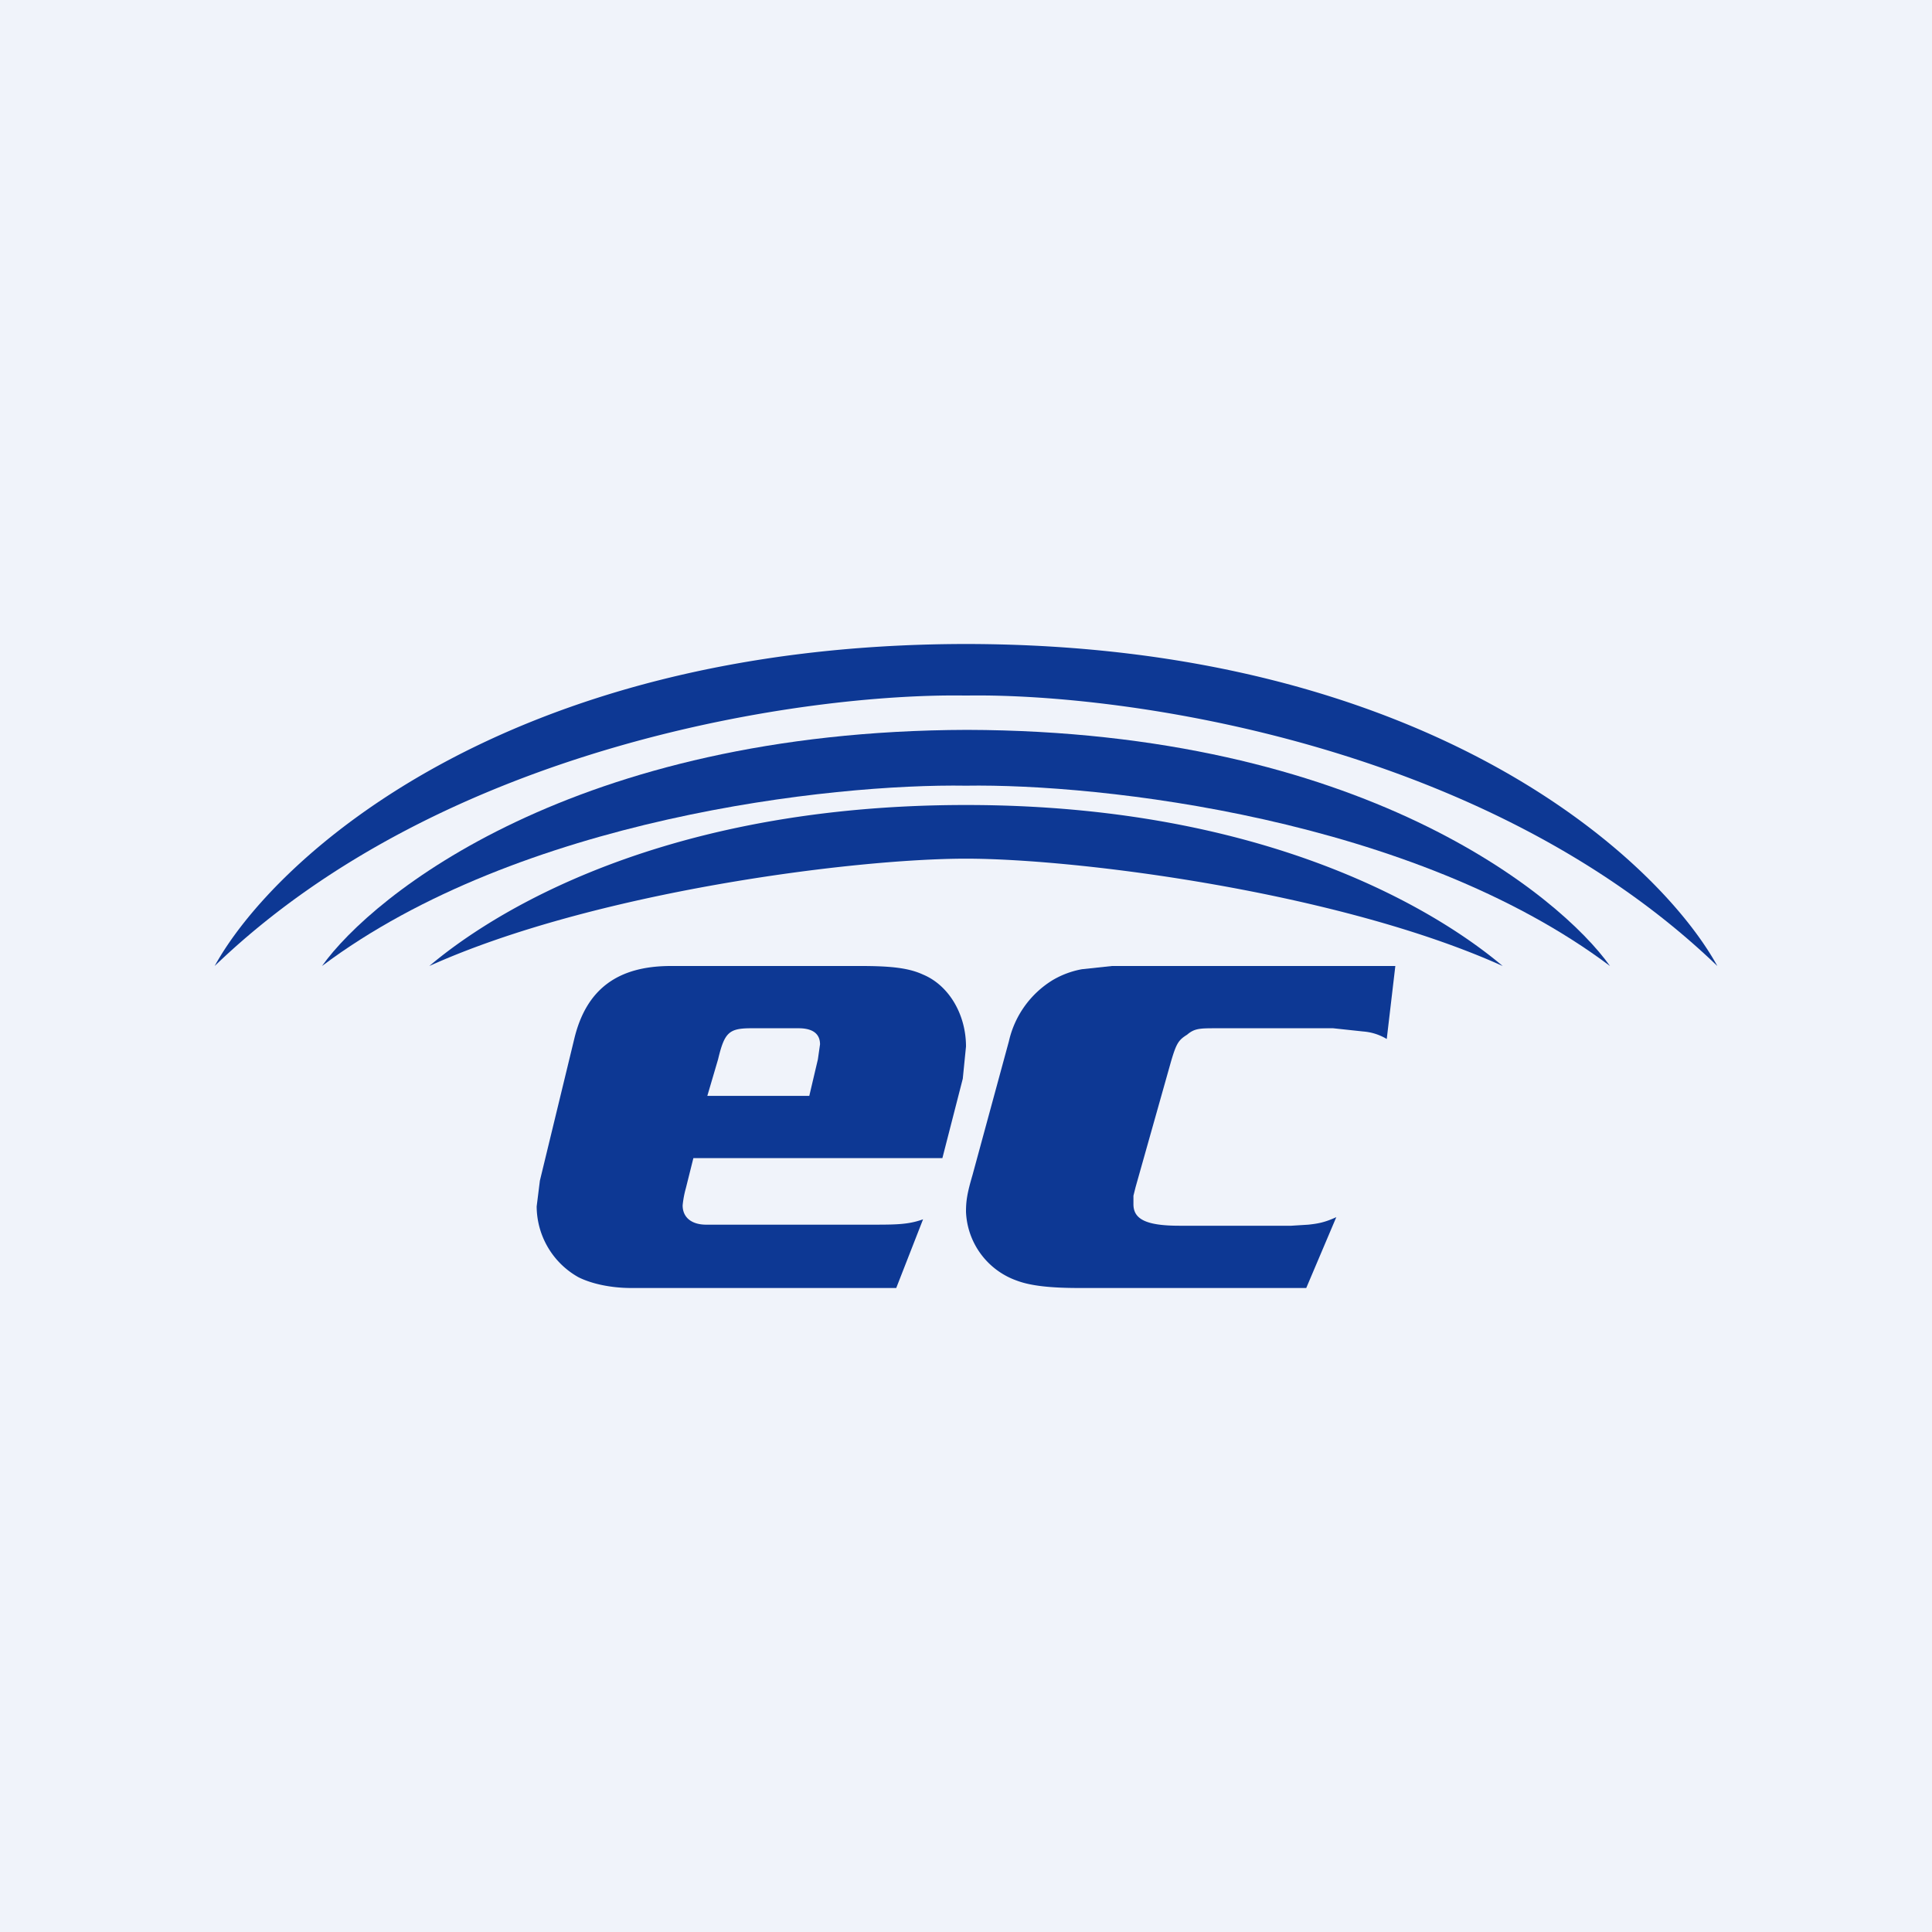 <!-- by TradingView --><svg width="18" height="18" viewBox="0 0 18 18" xmlns="http://www.w3.org/2000/svg"><path fill="#F0F3FA" d="M0 0h18v18H0z"/><path d="M9.02 6.48a7.47 7.47 0 0 0-.04 0C7.52 6.46 4.15 6.93 2 9c.55-1 2.7-2.99 6.98-3h.04c4.28.01 6.43 2 6.98 3-2.15-2.07-5.52-2.54-6.98-2.52Z" fill="#0D3894"/><path d="M9 7.32C7.75 7.3 4.84 7.62 3 9c.47-.66 2.35-2.19 6.01-2.2 3.67.01 5.52 1.54 5.99 2.2-1.84-1.38-4.75-1.7-6-1.68Z" fill="#0D3894"/><path d="M9 8c-1.05 0-3.47.31-5 1 .39-.33 1.94-1.5 5-1.5 3.05 0 4.61 1.17 5 1.5-1.53-.69-3.96-1-5-1ZM13 9l-.08.68a.5.5 0 0 0-.22-.07l-.28-.03h-1.08c-.16 0-.21 0-.28.06-.08.05-.1.08-.15.25l-.33 1.17-.02.08v.08c0 .14.12.2.43.2h1.04l.16-.01c.09-.01.15-.02.26-.07l-.28.66h-2.12c-.26 0-.45-.02-.58-.07a.71.71 0 0 1-.47-.64c0-.1.01-.17.06-.34L9.4 9.7a.9.9 0 0 1 .41-.57.83.83 0 0 1 .27-.1l.28-.03H13Z" fill="#0D3894"/><path d="m9 9.75-.03.3-.19.74H6.46l-.07.28a.93.93 0 0 0-.03.16c0 .11.08.18.22.18H8.1c.25 0 .36 0 .5-.05l-.25.64H5.88c-.19 0-.37-.04-.49-.1a.76.76 0 0 1-.39-.66l.03-.24.32-1.32c.11-.46.4-.68.9-.68h1.77c.29 0 .45.02.58.08.24.1.4.37.4.67Zm-1.36-.02c0-.1-.07-.15-.2-.15H7c-.21 0-.25.04-.31.29l-.1.34h.95l.08-.34.02-.14Z" fill="#0D3894"/></svg>